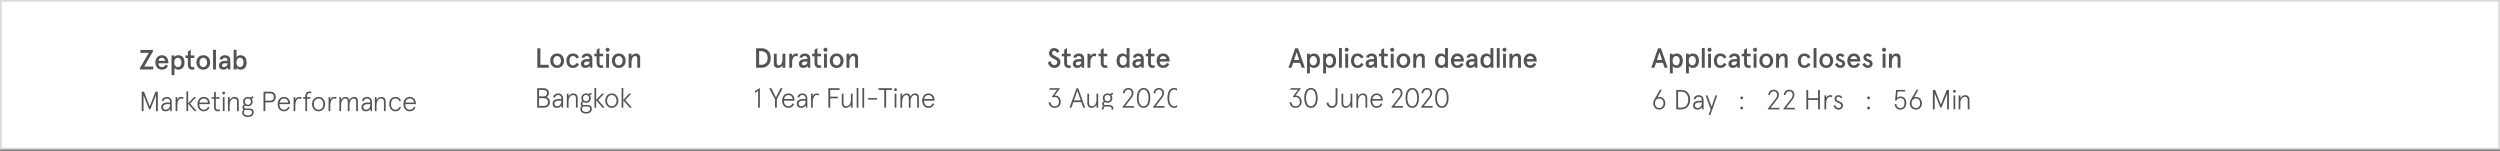 <svg width="1440" height="87" viewBox="0 0 1440 87" fill="none" xmlns="http://www.w3.org/2000/svg">
<rect x="0" y="0" width="1440" height="87" fill="#808080" stroke="none"/>
<rect x="0.5" y="0.5" width="1439" height="85.083" fill="white" stroke="#DADADA"/>
<g clip-path="url(#clip0)">
<path d="M309.44 50.8H313.04C314.021 50.8 314.784 51.056 315.328 51.568C315.883 52.069 316.16 52.768 316.16 53.664C316.16 54.24 316.027 54.709 315.76 55.072C315.504 55.424 315.168 55.691 314.752 55.872C315.36 56.085 315.84 56.432 316.192 56.912C316.555 57.392 316.736 58.011 316.736 58.768C316.736 59.749 316.427 60.533 315.808 61.12C315.189 61.707 314.352 62 313.296 62H309.44V50.8ZM313.04 55.536C313.701 55.536 314.203 55.381 314.544 55.072C314.896 54.752 315.072 54.283 315.072 53.664C315.072 53.045 314.896 52.581 314.544 52.272C314.203 51.952 313.701 51.792 313.04 51.792H310.496V55.536H313.04ZM313.088 61.008C313.931 61.008 314.565 60.837 314.992 60.496C315.419 60.144 315.632 59.568 315.632 58.768C315.632 57.968 315.419 57.397 314.992 57.056C314.565 56.704 313.931 56.528 313.088 56.528H310.496V61.008H313.088ZM320.808 62.128C320.072 62.128 319.47 61.931 319 61.536C318.531 61.131 318.296 60.512 318.296 59.68C318.296 58.805 318.616 58.149 319.256 57.712C319.907 57.264 320.808 57.04 321.96 57.04H323.352V56.688C323.352 56.016 323.187 55.525 322.856 55.216C322.526 54.896 322.072 54.736 321.496 54.736C320.974 54.736 320.552 54.875 320.232 55.152C319.923 55.429 319.704 55.792 319.576 56.24L318.616 56.016C318.723 55.344 319.043 54.811 319.576 54.416C320.12 54.011 320.76 53.808 321.496 53.808C322.318 53.808 322.995 54.064 323.528 54.576C324.072 55.077 324.344 55.771 324.344 56.656V62H323.592L323.352 60.752C323.107 61.168 322.771 61.504 322.344 61.76C321.928 62.005 321.416 62.128 320.808 62.128ZM320.904 61.2C321.288 61.2 321.667 61.104 322.04 60.912C322.414 60.709 322.723 60.389 322.968 59.952C323.224 59.515 323.352 58.955 323.352 58.272V57.968H321.992C321.096 57.968 320.43 58.117 319.992 58.416C319.555 58.715 319.336 59.136 319.336 59.68C319.336 60.171 319.475 60.549 319.752 60.816C320.03 61.072 320.414 61.2 320.904 61.2ZM326.491 53.936H327.483V55.616C327.76 55.072 328.144 54.635 328.635 54.304C329.136 53.973 329.675 53.808 330.251 53.808C331.019 53.808 331.621 54.043 332.059 54.512C332.507 54.971 332.731 55.621 332.731 56.464V62H331.739V56.592C331.739 55.995 331.6 55.536 331.323 55.216C331.056 54.896 330.645 54.736 330.091 54.736C329.6 54.736 329.157 54.891 328.763 55.2C328.368 55.499 328.053 55.931 327.819 56.496C327.595 57.061 327.483 57.717 327.483 58.464V62H326.491V53.936ZM337.582 65.392C336.558 65.392 335.747 65.157 335.15 64.688C334.552 64.219 334.254 63.568 334.254 62.736C334.254 62.363 334.328 62.032 334.478 61.744C334.638 61.456 334.84 61.221 335.086 61.04C334.659 60.784 334.446 60.347 334.446 59.728C334.446 59.408 334.536 59.125 334.718 58.88C334.899 58.624 335.139 58.427 335.438 58.288C335.246 58.053 335.096 57.787 334.99 57.488C334.883 57.179 334.83 56.853 334.83 56.512C334.83 55.979 334.947 55.509 335.182 55.104C335.427 54.688 335.758 54.368 336.174 54.144C336.59 53.92 337.054 53.808 337.566 53.808C338.056 53.808 338.52 53.931 338.958 54.176L340.398 53.36L340.862 54.208L339.742 54.832C340.115 55.312 340.302 55.872 340.302 56.512C340.302 57.045 340.179 57.52 339.934 57.936C339.699 58.341 339.374 58.656 338.958 58.88C338.542 59.104 338.078 59.216 337.566 59.216C336.99 59.216 336.488 59.088 336.062 58.832C335.624 59.024 335.406 59.323 335.406 59.728C335.406 59.995 335.496 60.192 335.678 60.32C335.87 60.437 336.11 60.496 336.398 60.496H338.478C339.214 60.496 339.8 60.672 340.238 61.024C340.675 61.365 340.894 61.893 340.894 62.608C340.894 63.557 340.59 64.256 339.982 64.704C339.384 65.163 338.584 65.392 337.582 65.392ZM337.566 58.352C338.056 58.352 338.467 58.187 338.798 57.856C339.139 57.525 339.31 57.077 339.31 56.512C339.31 55.947 339.139 55.499 338.798 55.168C338.467 54.837 338.056 54.672 337.566 54.672C337.075 54.672 336.659 54.837 336.318 55.168C335.987 55.499 335.822 55.947 335.822 56.512C335.822 57.077 335.987 57.525 336.318 57.856C336.659 58.187 337.075 58.352 337.566 58.352ZM337.582 64.496C338.339 64.496 338.92 64.331 339.326 64C339.731 63.68 339.934 63.259 339.934 62.736C339.934 61.819 339.411 61.36 338.366 61.36H336.718C336.43 61.36 336.168 61.344 335.934 61.312C335.454 61.621 335.214 62.107 335.214 62.768C335.214 63.301 335.411 63.723 335.806 64.032C336.211 64.341 336.803 64.496 337.582 64.496ZM342.405 50.672H343.397V57.504L346.773 53.936H348.021L344.533 57.632L348.309 62H347.045L343.397 57.76V62H342.405V50.672ZM352.4 62.128C351.643 62.128 350.976 61.936 350.4 61.552C349.835 61.157 349.398 60.64 349.088 60C348.779 59.36 348.624 58.683 348.624 57.968C348.624 57.253 348.779 56.576 349.088 55.936C349.398 55.296 349.835 54.784 350.4 54.4C350.976 54.005 351.643 53.808 352.4 53.808C353.158 53.808 353.819 54.005 354.384 54.4C354.96 54.784 355.403 55.296 355.712 55.936C356.022 56.576 356.176 57.253 356.176 57.968C356.176 58.683 356.022 59.36 355.712 60C355.403 60.64 354.96 61.157 354.384 61.552C353.819 61.936 353.158 62.128 352.4 62.128ZM352.4 61.2C352.976 61.2 353.467 61.051 353.872 60.752C354.288 60.443 354.603 60.043 354.816 59.552C355.03 59.051 355.136 58.523 355.136 57.968C355.136 57.413 355.03 56.891 354.816 56.4C354.603 55.899 354.288 55.499 353.872 55.2C353.467 54.891 352.976 54.736 352.4 54.736C351.824 54.736 351.328 54.891 350.912 55.2C350.507 55.499 350.198 55.899 349.984 56.4C349.771 56.891 349.664 57.413 349.664 57.968C349.664 58.523 349.771 59.051 349.984 59.552C350.198 60.043 350.507 60.443 350.912 60.752C351.328 61.051 351.824 61.2 352.4 61.2ZM358.038 50.672H359.03V57.504L362.406 53.936H363.654L360.166 57.632L363.942 62H362.678L359.03 57.76V62H358.038V50.672Z" fill="#535353"/>
<path d="M309.504 27.8H311.264V37.336H316.096V39H309.504V27.8ZM318.023 37.928C317.308 37.128 316.951 36.141 316.951 34.968C316.951 33.795 317.308 32.808 318.023 32.008C318.748 31.208 319.714 30.808 320.919 30.808C322.124 30.808 323.084 31.208 323.799 32.008C324.524 32.808 324.887 33.795 324.887 34.968C324.887 36.141 324.524 37.128 323.799 37.928C323.084 38.728 322.124 39.128 320.919 39.128C319.714 39.128 318.748 38.728 318.023 37.928ZM319.287 33.08C318.903 33.603 318.711 34.232 318.711 34.968C318.711 35.704 318.903 36.339 319.287 36.872C319.682 37.395 320.226 37.656 320.919 37.656C321.612 37.656 322.151 37.395 322.535 36.872C322.93 36.339 323.127 35.704 323.127 34.968C323.127 34.232 322.93 33.603 322.535 33.08C322.151 32.547 321.612 32.28 320.919 32.28C320.226 32.28 319.682 32.547 319.287 33.08ZM332.035 36.264L333.523 36.904C332.872 38.387 331.71 39.128 330.035 39.128C328.819 39.128 327.88 38.733 327.219 37.944C326.568 37.144 326.243 36.152 326.243 34.968C326.243 33.784 326.568 32.797 327.219 32.008C327.88 31.208 328.819 30.808 330.035 30.808C331.71 30.808 332.872 31.549 333.523 33.032L332.035 33.672C331.619 32.744 330.952 32.28 330.035 32.28C329.352 32.28 328.84 32.525 328.499 33.016C328.168 33.507 328.003 34.157 328.003 34.968C328.003 35.779 328.168 36.429 328.499 36.92C328.84 37.411 329.352 37.656 330.035 37.656C330.952 37.656 331.619 37.192 332.035 36.264ZM334.658 36.68C334.658 35.859 334.978 35.213 335.618 34.744C336.258 34.275 337.101 34.04 338.146 34.04H339.538V33.688C339.538 33.208 339.389 32.856 339.09 32.632C338.802 32.397 338.429 32.28 337.97 32.28C337.234 32.28 336.733 32.637 336.466 33.352L334.946 33.032C335.117 32.349 335.474 31.811 336.018 31.416C336.562 31.011 337.218 30.808 337.986 30.808C340.13 30.808 341.202 31.869 341.202 33.992V39H339.794L339.634 37.944C339.069 38.733 338.237 39.128 337.138 39.128C336.424 39.128 335.832 38.92 335.362 38.504C334.893 38.088 334.658 37.48 334.658 36.68ZM336.418 36.68C336.418 36.968 336.504 37.203 336.674 37.384C336.845 37.565 337.096 37.656 337.426 37.656C337.992 37.656 338.482 37.48 338.898 37.128C339.325 36.765 339.538 36.259 339.538 35.608V35.432H338.082C337.57 35.432 337.165 35.544 336.866 35.768C336.568 35.992 336.418 36.296 336.418 36.68ZM342.317 32.408V30.936H343.661V28.712L345.325 27.672V30.936H347.421V32.408H345.325V36.344C345.325 37.219 345.682 37.656 346.397 37.656C346.663 37.656 346.919 37.581 347.165 37.432L347.597 38.84C347.202 39.032 346.77 39.128 346.301 39.128C345.501 39.128 344.861 38.888 344.381 38.408C343.901 37.917 343.661 37.197 343.661 36.248V32.408H342.317ZM349.147 29.48C348.934 29.256 348.827 28.984 348.827 28.664C348.827 28.344 348.939 28.072 349.163 27.848C349.387 27.613 349.659 27.496 349.979 27.496C350.299 27.496 350.571 27.613 350.795 27.848C351.019 28.072 351.131 28.344 351.131 28.664C351.131 28.984 351.019 29.256 350.795 29.48C350.582 29.693 350.31 29.8 349.979 29.8C349.648 29.8 349.371 29.693 349.147 29.48ZM349.147 30.936H350.811V39H349.147V30.936ZM353.53 37.928C352.815 37.128 352.458 36.141 352.458 34.968C352.458 33.795 352.815 32.808 353.53 32.008C354.255 31.208 355.221 30.808 356.426 30.808C357.631 30.808 358.591 31.208 359.306 32.008C360.031 32.808 360.394 33.795 360.394 34.968C360.394 36.141 360.031 37.128 359.306 37.928C358.591 38.728 357.631 39.128 356.426 39.128C355.221 39.128 354.255 38.728 353.53 37.928ZM354.794 33.08C354.41 33.603 354.218 34.232 354.218 34.968C354.218 35.704 354.41 36.339 354.794 36.872C355.189 37.395 355.733 37.656 356.426 37.656C357.119 37.656 357.658 37.395 358.042 36.872C358.437 36.339 358.634 35.704 358.634 34.968C358.634 34.232 358.437 33.603 358.042 33.08C357.658 32.547 357.119 32.28 356.426 32.28C355.733 32.28 355.189 32.547 354.794 33.08ZM362.092 30.936H363.756V32.312C364.044 31.832 364.418 31.464 364.876 31.208C365.335 30.941 365.831 30.808 366.364 30.808C367.079 30.808 367.65 31.021 368.076 31.448C368.514 31.864 368.732 32.456 368.732 33.224V39H367.068V33.752C367.068 32.771 366.652 32.28 365.82 32.28C365.266 32.28 364.78 32.595 364.364 33.224C363.959 33.843 363.756 34.68 363.756 35.736V39H362.092V30.936Z" fill="#535353"/>
</g>
<g clip-path="url(#clip1)">
<path d="M436.688 52.384L434.832 53.552V52.448L437.424 50.8H437.68V62H436.688V52.384ZM446.404 57.136L443.028 50.8H444.26L446.932 56.096L449.604 50.8H450.836L447.46 57.136V62H446.404V57.136ZM454.091 62.128C453.387 62.128 452.763 61.952 452.219 61.6C451.675 61.237 451.253 60.741 450.955 60.112C450.656 59.483 450.507 58.768 450.507 57.968C450.507 57.168 450.656 56.453 450.955 55.824C451.253 55.195 451.675 54.704 452.219 54.352C452.763 53.989 453.387 53.808 454.091 53.808C454.773 53.808 455.381 53.963 455.915 54.272C456.459 54.581 456.88 55.019 457.179 55.584C457.477 56.139 457.627 56.784 457.627 57.52V57.968H451.547C451.547 58.928 451.771 59.707 452.219 60.304C452.677 60.901 453.301 61.2 454.091 61.2C454.699 61.2 455.189 61.067 455.563 60.8C455.936 60.533 456.272 60.091 456.571 59.472L457.451 59.904C457.045 60.704 456.576 61.275 456.043 61.616C455.509 61.957 454.859 62.128 454.091 62.128ZM456.603 57.04C456.507 56.325 456.24 55.765 455.803 55.36C455.376 54.944 454.805 54.736 454.091 54.736C453.44 54.736 452.896 54.949 452.459 55.376C452.032 55.803 451.749 56.357 451.611 57.04H456.603ZM461.485 62.128C460.749 62.128 460.146 61.931 459.677 61.536C459.207 61.131 458.973 60.512 458.973 59.68C458.973 58.805 459.293 58.149 459.933 57.712C460.583 57.264 461.485 57.04 462.637 57.04H464.029V56.688C464.029 56.016 463.863 55.525 463.533 55.216C463.202 54.896 462.749 54.736 462.173 54.736C461.65 54.736 461.229 54.875 460.909 55.152C460.599 55.429 460.381 55.792 460.253 56.24L459.293 56.016C459.399 55.344 459.719 54.811 460.253 54.416C460.797 54.011 461.437 53.808 462.173 53.808C462.994 53.808 463.671 54.064 464.205 54.576C464.749 55.077 465.021 55.771 465.021 56.656V62H464.269L464.029 60.752C463.783 61.168 463.447 61.504 463.021 61.76C462.605 62.005 462.093 62.128 461.485 62.128ZM461.581 61.2C461.965 61.2 462.343 61.104 462.717 60.912C463.09 60.709 463.399 60.389 463.645 59.952C463.901 59.515 464.029 58.955 464.029 58.272V57.968H462.669C461.773 57.968 461.106 58.117 460.669 58.416C460.231 58.715 460.013 59.136 460.013 59.68C460.013 60.171 460.151 60.549 460.429 60.816C460.706 61.072 461.09 61.2 461.581 61.2ZM467.167 53.936H468.159V55.376C468.404 54.875 468.724 54.491 469.119 54.224C469.524 53.947 469.993 53.808 470.527 53.808C470.74 53.808 470.937 53.829 471.119 53.872C471.311 53.915 471.519 53.984 471.743 54.08L471.519 55.024C471.167 54.832 470.788 54.736 470.383 54.736C469.967 54.736 469.588 54.896 469.247 55.216C468.916 55.525 468.649 55.995 468.447 56.624C468.255 57.243 468.159 57.995 468.159 58.88V62H467.167V53.936ZM477.148 50.8H483.58V51.792H478.204V55.664H482.62V56.656H478.204V62H477.148V50.8ZM487.339 62.128C486.571 62.128 485.963 61.899 485.515 61.44C485.077 60.971 484.859 60.315 484.859 59.472V53.936H485.851V59.344C485.851 59.941 485.984 60.4 486.251 60.72C486.528 61.04 486.944 61.2 487.499 61.2C487.989 61.2 488.432 61.051 488.827 60.752C489.221 60.443 489.531 60.005 489.755 59.44C489.989 58.875 490.107 58.219 490.107 57.472V53.936H491.099V62H490.107V60.32C489.829 60.864 489.44 61.301 488.939 61.632C488.448 61.963 487.915 62.128 487.339 62.128ZM493.433 50.672H494.425V62H493.433V50.672ZM496.757 50.672H497.749V62H496.757V50.672ZM499.954 56.48H505.218V57.376H499.954V56.48ZM509.357 51.792H506.013V50.8H513.757V51.792H510.413V62H509.357V51.792ZM515.82 52.432C515.586 52.432 515.388 52.357 515.228 52.208C515.079 52.048 515.004 51.851 515.004 51.616C515.004 51.381 515.079 51.189 515.228 51.04C515.388 50.88 515.586 50.8 515.82 50.8C516.055 50.8 516.247 50.88 516.396 51.04C516.556 51.189 516.636 51.381 516.636 51.616C516.636 51.851 516.556 52.048 516.396 52.208C516.247 52.357 516.055 52.432 515.82 52.432ZM515.324 53.936H516.316V62H515.324V53.936ZM518.649 53.936H519.641V55.616C519.897 55.061 520.243 54.624 520.681 54.304C521.129 53.973 521.635 53.808 522.201 53.808C523.417 53.808 524.147 54.405 524.393 55.6C524.67 55.077 525.043 54.651 525.513 54.32C525.993 53.979 526.499 53.808 527.033 53.808C527.811 53.808 528.382 54.027 528.745 54.464C529.118 54.901 529.305 55.568 529.305 56.464V62H528.313V56.592C528.313 55.963 528.206 55.499 527.993 55.2C527.779 54.891 527.406 54.736 526.873 54.736C526.435 54.736 526.03 54.891 525.657 55.2C525.294 55.499 525.006 55.931 524.793 56.496C524.579 57.061 524.473 57.717 524.473 58.464V62H523.481V56.592C523.481 55.963 523.374 55.499 523.161 55.2C522.947 54.891 522.574 54.736 522.041 54.736C521.603 54.736 521.198 54.891 520.825 55.2C520.462 55.499 520.174 55.931 519.961 56.496C519.747 57.061 519.641 57.717 519.641 58.464V62H518.649V53.936ZM534.749 62.128C534.045 62.128 533.421 61.952 532.877 61.6C532.333 61.237 531.912 60.741 531.613 60.112C531.314 59.483 531.165 58.768 531.165 57.968C531.165 57.168 531.314 56.453 531.613 55.824C531.912 55.195 532.333 54.704 532.877 54.352C533.421 53.989 534.045 53.808 534.749 53.808C535.432 53.808 536.04 53.963 536.573 54.272C537.117 54.581 537.538 55.019 537.837 55.584C538.136 56.139 538.285 56.784 538.285 57.52V57.968H532.205C532.205 58.928 532.429 59.707 532.877 60.304C533.336 60.901 533.96 61.2 534.749 61.2C535.357 61.2 535.848 61.067 536.221 60.8C536.594 60.533 536.93 60.091 537.229 59.472L538.109 59.904C537.704 60.704 537.234 61.275 536.701 61.616C536.168 61.957 535.517 62.128 534.749 62.128ZM537.261 57.04C537.165 56.325 536.898 55.765 536.461 55.36C536.034 54.944 535.464 54.736 534.749 54.736C534.098 54.736 533.554 54.949 533.117 55.376C532.69 55.803 532.408 56.357 532.269 57.04H537.261Z" fill="#535353"/>
<path d="M435.504 27.8H438.8C440.24 27.8 441.456 28.285 442.448 29.256C443.451 30.227 443.952 31.608 443.952 33.4C443.952 35.192 443.451 36.573 442.448 37.544C441.456 38.515 440.24 39 438.8 39H435.504V27.8ZM438.288 29.464H437.264V37.336H438.288C438.811 37.336 439.291 37.272 439.728 37.144C440.165 37.016 440.571 36.808 440.944 36.52C441.328 36.232 441.627 35.827 441.84 35.304C442.053 34.771 442.16 34.136 442.16 33.4C442.16 32.664 442.053 32.035 441.84 31.512C441.627 30.979 441.328 30.568 440.944 30.28C440.571 29.992 440.165 29.784 439.728 29.656C439.291 29.528 438.811 29.464 438.288 29.464ZM452.368 39H450.704V37.624C450.416 38.104 450.043 38.477 449.584 38.744C449.125 39 448.629 39.128 448.096 39.128C447.381 39.128 446.805 38.92 446.368 38.504C445.941 38.077 445.728 37.48 445.728 36.712V30.936H447.392V36.184C447.392 37.165 447.808 37.656 448.64 37.656C449.195 37.656 449.675 37.347 450.08 36.728C450.496 36.099 450.704 35.256 450.704 34.2V30.936H452.368V39ZM456.265 39H454.601V30.936H456.265V32.28C456.531 31.811 456.883 31.448 457.321 31.192C457.758 30.936 458.201 30.808 458.649 30.808C459.011 30.808 459.353 30.872 459.673 31L459.385 32.52C459.129 32.36 458.814 32.28 458.441 32.28C457.854 32.28 457.342 32.605 456.905 33.256C456.478 33.896 456.265 34.813 456.265 36.008V39ZM460.158 36.68C460.158 35.859 460.478 35.213 461.118 34.744C461.758 34.275 462.601 34.04 463.646 34.04H465.038V33.688C465.038 33.208 464.889 32.856 464.59 32.632C464.302 32.397 463.929 32.28 463.47 32.28C462.734 32.28 462.233 32.637 461.966 33.352L460.446 33.032C460.617 32.349 460.974 31.811 461.518 31.416C462.062 31.011 462.718 30.808 463.486 30.808C465.63 30.808 466.702 31.869 466.702 33.992V39H465.294L465.134 37.944C464.569 38.733 463.737 39.128 462.638 39.128C461.924 39.128 461.332 38.92 460.862 38.504C460.393 38.088 460.158 37.48 460.158 36.68ZM461.918 36.68C461.918 36.968 462.004 37.203 462.174 37.384C462.345 37.565 462.596 37.656 462.926 37.656C463.492 37.656 463.982 37.48 464.398 37.128C464.825 36.765 465.038 36.259 465.038 35.608V35.432H463.582C463.07 35.432 462.665 35.544 462.366 35.768C462.068 35.992 461.918 36.296 461.918 36.68ZM467.817 32.408V30.936H469.161V28.712L470.825 27.672V30.936H472.921V32.408H470.825V36.344C470.825 37.219 471.182 37.656 471.897 37.656C472.163 37.656 472.419 37.581 472.665 37.432L473.097 38.84C472.702 39.032 472.27 39.128 471.801 39.128C471.001 39.128 470.361 38.888 469.881 38.408C469.401 37.917 469.161 37.197 469.161 36.248V32.408H467.817ZM474.647 29.48C474.434 29.256 474.327 28.984 474.327 28.664C474.327 28.344 474.439 28.072 474.663 27.848C474.887 27.613 475.159 27.496 475.479 27.496C475.799 27.496 476.071 27.613 476.295 27.848C476.519 28.072 476.631 28.344 476.631 28.664C476.631 28.984 476.519 29.256 476.295 29.48C476.082 29.693 475.81 29.8 475.479 29.8C475.148 29.8 474.871 29.693 474.647 29.48ZM474.647 30.936H476.311V39H474.647V30.936ZM479.03 37.928C478.315 37.128 477.958 36.141 477.958 34.968C477.958 33.795 478.315 32.808 479.03 32.008C479.755 31.208 480.721 30.808 481.926 30.808C483.131 30.808 484.091 31.208 484.806 32.008C485.531 32.808 485.894 33.795 485.894 34.968C485.894 36.141 485.531 37.128 484.806 37.928C484.091 38.728 483.131 39.128 481.926 39.128C480.721 39.128 479.755 38.728 479.03 37.928ZM480.294 33.08C479.91 33.603 479.718 34.232 479.718 34.968C479.718 35.704 479.91 36.339 480.294 36.872C480.689 37.395 481.233 37.656 481.926 37.656C482.619 37.656 483.158 37.395 483.542 36.872C483.937 36.339 484.134 35.704 484.134 34.968C484.134 34.232 483.937 33.603 483.542 33.08C483.158 32.547 482.619 32.28 481.926 32.28C481.233 32.28 480.689 32.547 480.294 33.08ZM487.592 30.936H489.256V32.312C489.544 31.832 489.918 31.464 490.376 31.208C490.835 30.941 491.331 30.808 491.864 30.808C492.579 30.808 493.15 31.021 493.576 31.448C494.014 31.864 494.232 32.456 494.232 33.224V39H492.568V33.752C492.568 32.771 492.152 32.28 491.32 32.28C490.766 32.28 490.28 32.595 489.864 33.224C489.459 33.843 489.256 34.68 489.256 35.736V39H487.592V30.936Z" fill="#535353"/>
</g>
<g clip-path="url(#clip2)">
<path d="M604.008 58.928C604.216 60.992 605.64 62.128 607.448 62.128C609.656 62.128 610.984 60.672 610.984 58.576C610.984 56.304 609.448 55.04 607.816 55.04C607.72 55.04 607.496 55.056 607.4 55.088L610.424 51.072V50.8H604.568V51.696H608.872L605.976 55.568L606.456 56.192C606.76 56 607.112 55.904 607.448 55.904C609.032 55.904 609.96 56.848 609.96 58.576C609.96 60.192 609.096 61.232 607.448 61.232C605.976 61.232 605.16 60.208 605 58.784L604.008 58.928ZM620.091 50.8L616.043 62H617.131L618.251 58.816H622.859L623.979 62H625.067L621.019 50.8H620.091ZM620.555 52.24L622.523 57.824H618.587L620.555 52.24ZM626.319 59.472C626.319 61.168 627.279 62.128 628.799 62.128C629.967 62.128 631.023 61.376 631.567 60.32V62H632.559V53.936H631.567V57.472C631.567 59.76 630.431 61.2 628.959 61.2C627.839 61.2 627.311 60.512 627.311 59.344V53.936H626.319V59.472ZM635.222 56.512C635.222 57.216 635.462 57.84 635.83 58.288C635.27 58.544 634.838 59.056 634.838 59.728C634.838 60.384 635.078 60.8 635.478 61.04C635.03 61.376 634.646 61.952 634.646 62.736C634.646 64.4 635.926 65.392 637.974 65.392C639.846 65.392 641.286 64.592 641.286 62.608C641.286 61.12 640.262 60.496 638.87 60.496H636.79C636.278 60.496 635.798 60.304 635.798 59.728C635.798 59.344 635.974 59.04 636.454 58.832C636.886 59.088 637.398 59.216 637.958 59.216C639.494 59.216 640.694 58.16 640.694 56.512C640.694 55.84 640.486 55.28 640.134 54.832L641.254 54.208L640.79 53.36L639.35 54.176C638.95 53.952 638.47 53.808 637.958 53.808C636.422 53.808 635.222 54.88 635.222 56.512ZM638.758 61.36C639.702 61.36 640.326 61.728 640.326 62.736C640.326 63.728 639.558 64.496 637.974 64.496C636.374 64.496 635.606 63.808 635.606 62.768C635.606 62.224 635.782 61.664 636.326 61.312C636.566 61.344 636.822 61.36 637.11 61.36H638.758ZM636.214 56.512C636.214 55.344 637.03 54.672 637.958 54.672C638.886 54.672 639.702 55.344 639.702 56.512C639.702 57.68 638.886 58.352 637.958 58.352C637.03 58.352 636.214 57.68 636.214 56.512ZM646.537 62H653.161V61.104H648.105L651.529 56.672C652.313 55.664 652.889 54.736 652.889 53.648C652.889 51.712 651.577 50.672 649.881 50.672C648.169 50.672 646.937 51.904 646.777 53.648L647.705 53.824C647.897 52.528 648.713 51.568 649.881 51.568C651.113 51.568 651.865 52.352 651.865 53.616C651.865 54.56 651.625 55.056 650.617 56.352L646.537 61.632V62ZM658.699 50.672C656.123 50.672 654.843 52.976 654.843 56.4C654.843 59.824 656.123 62.128 658.699 62.128C661.275 62.128 662.555 59.824 662.555 56.4C662.555 52.976 661.275 50.672 658.699 50.672ZM658.699 51.568C660.507 51.568 661.531 53.568 661.531 56.4C661.531 59.232 660.507 61.232 658.699 61.232C656.891 61.232 655.867 59.232 655.867 56.4C655.867 53.568 656.891 51.568 658.699 51.568ZM664.154 62H670.778V61.104H665.722L669.146 56.672C669.93 55.664 670.506 54.736 670.506 53.648C670.506 51.712 669.194 50.672 667.498 50.672C665.786 50.672 664.554 51.904 664.394 53.648L665.322 53.824C665.514 52.528 666.33 51.568 667.498 51.568C668.73 51.568 669.482 52.352 669.482 53.616C669.482 54.56 669.242 55.056 668.234 56.352L664.154 61.632V62ZM676.316 50.672C673.74 50.672 672.46 52.976 672.46 56.4C672.46 59.824 673.74 62.128 676.316 62.128C678.892 62.128 680.172 59.824 680.172 56.4C680.172 52.976 678.892 50.672 676.316 50.672ZM676.316 51.568C678.124 51.568 679.148 53.568 679.148 56.4C679.148 59.232 678.124 61.232 676.316 61.232C674.508 61.232 673.484 59.232 673.484 56.4C673.484 53.568 674.508 51.568 676.316 51.568Z" fill="#535353"/>
<path d="M610.264 29.56C609.672 28.504 608.712 27.672 607.176 27.672C605.544 27.672 604.248 28.92 604.248 30.616C604.248 34.072 609.016 33.592 609.016 35.784C609.016 36.776 608.312 37.464 607.304 37.464C606.024 37.464 605.368 36.344 605.048 35.096L603.608 36.008C604.008 37.8 605.336 39.128 607.304 39.128C609.32 39.128 610.808 37.768 610.808 35.72C610.808 32.264 606.008 32.696 606.008 30.488C606.008 29.832 606.456 29.272 607.176 29.272C607.832 29.272 608.392 29.656 608.84 30.504L610.264 29.56ZM611.612 32.408H612.956V36.248C612.956 38.232 614.076 39.128 615.596 39.128C616.044 39.128 616.46 39.048 616.892 38.84L616.46 37.432C616.172 37.608 615.98 37.656 615.692 37.656C614.956 37.656 614.62 37.256 614.62 36.344V32.408H616.716V30.936H614.62V27.672L612.956 28.712V30.936H611.612V32.408ZM617.944 36.68C617.944 38.36 619.08 39.128 620.424 39.128C621.56 39.128 622.392 38.68 622.92 37.944L623.08 39H624.488V33.992C624.488 31.624 623.144 30.808 621.272 30.808C619.72 30.808 618.568 31.672 618.232 33.032L619.752 33.352C620.024 32.632 620.6 32.28 621.256 32.28C622.104 32.28 622.824 32.68 622.824 33.688V34.04H621.432C619.368 34.04 617.944 35.016 617.944 36.68ZM619.704 36.68C619.704 35.912 620.344 35.432 621.368 35.432H622.824V35.608C622.824 37 621.736 37.656 620.712 37.656C620.008 37.656 619.704 37.224 619.704 36.68ZM628.057 39V36.008C628.057 33.464 629.161 32.28 630.233 32.28C630.569 32.28 630.921 32.36 631.177 32.52L631.465 31C631.225 30.904 630.873 30.808 630.441 30.808C629.577 30.808 628.617 31.32 628.057 32.28V30.936H626.393V39H628.057ZM632.707 32.408H634.051V36.248C634.051 38.232 635.171 39.128 636.691 39.128C637.139 39.128 637.555 39.048 637.987 38.84L637.555 37.432C637.267 37.608 637.075 37.656 636.787 37.656C636.051 37.656 635.715 37.256 635.715 36.344V32.408H637.811V30.936H635.715V27.672L634.051 28.712V30.936H632.707V32.408ZM643.146 34.968C643.146 37.544 644.362 39.128 646.746 39.128C647.802 39.128 648.666 38.536 648.938 38.072V39H650.602V27.672H648.938V31.832C648.57 31.304 647.578 30.808 646.778 30.808C644.362 30.808 643.146 32.472 643.146 34.968ZM644.906 34.968C644.906 33.304 645.77 32.28 646.97 32.28C648.17 32.28 649.034 33.304 649.034 34.968C649.034 36.632 648.17 37.656 646.97 37.656C645.77 37.656 644.906 36.632 644.906 34.968ZM652.264 36.68C652.264 38.36 653.4 39.128 654.744 39.128C655.88 39.128 656.712 38.68 657.24 37.944L657.4 39H658.808V33.992C658.808 31.624 657.464 30.808 655.592 30.808C654.04 30.808 652.888 31.672 652.552 33.032L654.072 33.352C654.344 32.632 654.92 32.28 655.576 32.28C656.424 32.28 657.144 32.68 657.144 33.688V34.04H655.752C653.688 34.04 652.264 35.016 652.264 36.68ZM654.024 36.68C654.024 35.912 654.664 35.432 655.688 35.432H657.144V35.608C657.144 37 656.056 37.656 655.032 37.656C654.328 37.656 654.024 37.224 654.024 36.68ZM659.922 32.408H661.266V36.248C661.266 38.232 662.386 39.128 663.906 39.128C664.354 39.128 664.77 39.048 665.202 38.84L664.77 37.432C664.482 37.608 664.29 37.656 664.002 37.656C663.266 37.656 662.93 37.256 662.93 36.344V32.408H665.026V30.936H662.93V27.672L661.266 28.712V30.936H659.922V32.408ZM669.954 32.28C671.154 32.28 671.762 33.144 671.906 34.04H667.986C668.162 33.032 668.85 32.28 669.954 32.28ZM673.666 34.712C673.666 32.904 672.53 30.808 669.954 30.808C667.298 30.808 666.194 33.048 666.194 34.968C666.194 36.888 667.298 39.128 669.954 39.128C671.794 39.128 672.706 38.376 673.49 36.856L672.066 36.296C671.65 37.176 670.818 37.656 669.954 37.656C668.642 37.656 667.954 36.616 667.954 35.432H673.666V34.712Z" fill="#535353"/>
</g>
<g clip-path="url(#clip3)">
<path d="M746.208 62.128C745.28 62.128 744.501 61.845 743.872 61.28C743.243 60.715 742.875 59.931 742.768 58.928L743.76 58.784C743.845 59.531 744.096 60.128 744.512 60.576C744.928 61.013 745.493 61.232 746.208 61.232C747.019 61.232 747.637 60.997 748.064 60.528C748.501 60.048 748.72 59.397 748.72 58.576C748.72 57.712 748.501 57.051 748.064 56.592C747.627 56.133 747.008 55.904 746.208 55.904C745.856 55.904 745.525 56 745.216 56.192L744.736 55.568L747.632 51.696H743.328V50.8H749.184V51.072L746.16 55.088C746.256 55.056 746.395 55.04 746.576 55.04C747.131 55.04 747.648 55.179 748.128 55.456C748.619 55.733 749.008 56.144 749.296 56.688C749.595 57.221 749.744 57.851 749.744 58.576C749.744 59.269 749.6 59.888 749.312 60.432C749.035 60.965 748.629 61.381 748.096 61.68C747.563 61.979 746.933 62.128 746.208 62.128ZM755.108 62.128C753.849 62.128 752.889 61.616 752.228 60.592C751.577 59.557 751.252 58.16 751.252 56.4C751.252 54.64 751.577 53.248 752.228 52.224C752.889 51.189 753.849 50.672 755.108 50.672C756.366 50.672 757.321 51.189 757.972 52.224C758.633 53.248 758.964 54.64 758.964 56.4C758.964 58.16 758.633 59.557 757.972 60.592C757.321 61.616 756.366 62.128 755.108 62.128ZM755.108 61.232C755.694 61.232 756.201 61.029 756.628 60.624C757.054 60.219 757.38 59.653 757.604 58.928C757.828 58.192 757.94 57.349 757.94 56.4C757.94 55.451 757.828 54.613 757.604 53.888C757.38 53.152 757.054 52.581 756.628 52.176C756.201 51.771 755.694 51.568 755.108 51.568C754.521 51.568 754.014 51.771 753.588 52.176C753.161 52.581 752.836 53.152 752.612 53.888C752.388 54.613 752.276 55.451 752.276 56.4C752.276 57.349 752.388 58.192 752.612 58.928C752.836 59.653 753.161 60.219 753.588 60.624C754.014 61.029 754.521 61.232 755.108 61.232ZM767.215 62.128C766.276 62.128 765.54 61.856 765.007 61.312C764.484 60.757 764.164 60.075 764.047 59.264L765.135 59.024C765.231 59.685 765.45 60.203 765.791 60.576C766.132 60.949 766.607 61.136 767.215 61.136C767.834 61.136 768.335 60.944 768.719 60.56C769.114 60.176 769.311 59.6 769.311 58.832V50.8H770.367V58.72C770.367 59.435 770.223 60.053 769.935 60.576C769.647 61.088 769.263 61.477 768.783 61.744C768.303 62 767.78 62.128 767.215 62.128ZM775.182 62.128C774.414 62.128 773.806 61.899 773.358 61.44C772.92 60.971 772.702 60.315 772.702 59.472V53.936H773.694V59.344C773.694 59.941 773.827 60.4 774.094 60.72C774.371 61.04 774.787 61.2 775.342 61.2C775.832 61.2 776.275 61.051 776.67 60.752C777.064 60.443 777.374 60.005 777.598 59.44C777.832 58.875 777.95 58.219 777.95 57.472V53.936H778.942V62H777.95V60.32C777.672 60.864 777.283 61.301 776.782 61.632C776.291 61.963 775.758 62.128 775.182 62.128ZM781.276 53.936H782.268V55.616C782.545 55.072 782.929 54.635 783.42 54.304C783.921 53.973 784.46 53.808 785.036 53.808C785.804 53.808 786.407 54.043 786.844 54.512C787.292 54.971 787.516 55.621 787.516 56.464V62H786.524V56.592C786.524 55.995 786.385 55.536 786.108 55.216C785.841 54.896 785.431 54.736 784.876 54.736C784.385 54.736 783.943 54.891 783.548 55.2C783.153 55.499 782.839 55.931 782.604 56.496C782.38 57.061 782.268 57.717 782.268 58.464V62H781.276V53.936ZM792.955 62.128C792.251 62.128 791.627 61.952 791.083 61.6C790.539 61.237 790.117 60.741 789.819 60.112C789.52 59.483 789.371 58.768 789.371 57.968C789.371 57.168 789.52 56.453 789.819 55.824C790.117 55.195 790.539 54.704 791.083 54.352C791.627 53.989 792.251 53.808 792.955 53.808C793.637 53.808 794.245 53.963 794.779 54.272C795.323 54.581 795.744 55.019 796.043 55.584C796.341 56.139 796.491 56.784 796.491 57.52V57.968H790.411C790.411 58.928 790.635 59.707 791.083 60.304C791.541 60.901 792.165 61.2 792.955 61.2C793.563 61.2 794.053 61.067 794.427 60.8C794.8 60.533 795.136 60.091 795.435 59.472L796.315 59.904C795.909 60.704 795.44 61.275 794.907 61.616C794.373 61.957 793.723 62.128 792.955 62.128ZM795.467 57.04C795.371 56.325 795.104 55.765 794.667 55.36C794.24 54.944 793.669 54.736 792.955 54.736C792.304 54.736 791.76 54.949 791.323 55.376C790.896 55.803 790.613 56.357 790.475 57.04H795.467ZM801.482 61.632L805.562 56.352C806.074 55.701 806.41 55.2 806.57 54.848C806.73 54.496 806.81 54.085 806.81 53.616C806.81 52.987 806.634 52.491 806.282 52.128C805.93 51.755 805.445 51.568 804.826 51.568C804.25 51.568 803.765 51.781 803.37 52.208C802.986 52.624 802.746 53.163 802.65 53.824L801.722 53.648C801.807 52.773 802.133 52.059 802.698 51.504C803.263 50.949 803.973 50.672 804.826 50.672C805.711 50.672 806.431 50.933 806.986 51.456C807.551 51.979 807.834 52.709 807.834 53.648C807.834 54.149 807.717 54.635 807.482 55.104C807.258 55.573 806.922 56.096 806.474 56.672L803.05 61.104H808.106V62H801.482V61.632ZM813.453 62.128C812.194 62.128 811.234 61.616 810.573 60.592C809.922 59.557 809.597 58.16 809.597 56.4C809.597 54.64 809.922 53.248 810.573 52.224C811.234 51.189 812.194 50.672 813.453 50.672C814.711 50.672 815.666 51.189 816.317 52.224C816.978 53.248 817.309 54.64 817.309 56.4C817.309 58.16 816.978 59.557 816.317 60.592C815.666 61.616 814.711 62.128 813.453 62.128ZM813.453 61.232C814.039 61.232 814.546 61.029 814.973 60.624C815.399 60.219 815.725 59.653 815.949 58.928C816.173 58.192 816.285 57.349 816.285 56.4C816.285 55.451 816.173 54.613 815.949 53.888C815.725 53.152 815.399 52.581 814.973 52.176C814.546 51.771 814.039 51.568 813.453 51.568C812.866 51.568 812.359 51.771 811.933 52.176C811.506 52.581 811.181 53.152 810.957 53.888C810.733 54.613 810.621 55.451 810.621 56.4C810.621 57.349 810.733 58.192 810.957 58.928C811.181 59.653 811.506 60.219 811.933 60.624C812.359 61.029 812.866 61.232 813.453 61.232ZM818.553 61.632L822.633 56.352C823.145 55.701 823.481 55.2 823.641 54.848C823.801 54.496 823.881 54.085 823.881 53.616C823.881 52.987 823.705 52.491 823.353 52.128C823.001 51.755 822.515 51.568 821.897 51.568C821.321 51.568 820.835 51.781 820.441 52.208C820.057 52.624 819.817 53.163 819.721 53.824L818.793 53.648C818.878 52.773 819.203 52.059 819.769 51.504C820.334 50.949 821.043 50.672 821.897 50.672C822.782 50.672 823.502 50.933 824.057 51.456C824.622 51.979 824.905 52.709 824.905 53.648C824.905 54.149 824.787 54.635 824.553 55.104C824.329 55.573 823.993 56.096 823.545 56.672L820.121 61.104H825.177V62H818.553V61.632ZM830.523 62.128C829.265 62.128 828.305 61.616 827.643 60.592C826.993 59.557 826.667 58.16 826.667 56.4C826.667 54.64 826.993 53.248 827.643 52.224C828.305 51.189 829.265 50.672 830.523 50.672C831.782 50.672 832.737 51.189 833.387 52.224C834.049 53.248 834.379 54.64 834.379 56.4C834.379 58.16 834.049 59.557 833.387 60.592C832.737 61.616 831.782 62.128 830.523 62.128ZM830.523 61.232C831.11 61.232 831.617 61.029 832.043 60.624C832.47 60.219 832.795 59.653 833.019 58.928C833.243 58.192 833.355 57.349 833.355 56.4C833.355 55.451 833.243 54.613 833.019 53.888C832.795 53.152 832.47 52.581 832.043 52.176C831.617 51.771 831.11 51.568 830.523 51.568C829.937 51.568 829.43 51.771 829.003 52.176C828.577 52.581 828.251 53.152 828.027 53.888C827.803 54.613 827.691 55.451 827.691 56.4C827.691 57.349 827.803 58.192 828.027 58.928C828.251 59.653 828.577 60.219 829.003 60.624C829.43 61.029 829.937 61.232 830.523 61.232Z" fill="#535353"/>
<path d="M746.032 27.8H747.696L751.584 39H749.792L748.864 36.216H744.864L743.936 39H742.144L746.032 27.8ZM746.864 30.024L745.392 34.552H748.336L746.864 30.024ZM760.296 34.968C760.296 36.248 759.987 37.261 759.368 38.008C758.749 38.755 757.848 39.128 756.664 39.128C756.195 39.128 755.768 39.032 755.384 38.84C755 38.637 754.707 38.392 754.504 38.104V42.264H752.84V30.936H754.504V31.864C754.653 31.597 754.931 31.357 755.336 31.144C755.752 30.92 756.205 30.808 756.696 30.808C757.869 30.808 758.76 31.176 759.368 31.912C759.987 32.637 760.296 33.656 760.296 34.968ZM757.96 36.936C758.344 36.445 758.536 35.789 758.536 34.968C758.536 34.147 758.344 33.496 757.96 33.016C757.576 32.525 757.08 32.28 756.472 32.28C755.864 32.28 755.368 32.525 754.984 33.016C754.6 33.496 754.408 34.147 754.408 34.968C754.408 35.789 754.6 36.445 754.984 36.936C755.368 37.416 755.864 37.656 756.472 37.656C757.08 37.656 757.576 37.416 757.96 36.936ZM769.588 34.968C769.588 36.248 769.279 37.261 768.66 38.008C768.041 38.755 767.14 39.128 765.956 39.128C765.487 39.128 765.06 39.032 764.676 38.84C764.292 38.637 763.999 38.392 763.796 38.104V42.264H762.132V30.936H763.796V31.864C763.945 31.597 764.223 31.357 764.628 31.144C765.044 30.92 765.497 30.808 765.988 30.808C767.161 30.808 768.052 31.176 768.66 31.912C769.279 32.637 769.588 33.656 769.588 34.968ZM767.252 36.936C767.636 36.445 767.828 35.789 767.828 34.968C767.828 34.147 767.636 33.496 767.252 33.016C766.868 32.525 766.372 32.28 765.764 32.28C765.156 32.28 764.66 32.525 764.276 33.016C763.892 33.496 763.7 34.147 763.7 34.968C763.7 35.789 763.892 36.445 764.276 36.936C764.66 37.416 765.156 37.656 765.764 37.656C766.372 37.656 766.868 37.416 767.252 36.936ZM771.251 27.672H772.915V39H771.251V27.672ZM774.87 29.48C774.657 29.256 774.55 28.984 774.55 28.664C774.55 28.344 774.662 28.072 774.886 27.848C775.11 27.613 775.382 27.496 775.702 27.496C776.022 27.496 776.294 27.613 776.518 27.848C776.742 28.072 776.854 28.344 776.854 28.664C776.854 28.984 776.742 29.256 776.518 29.48C776.305 29.693 776.033 29.8 775.702 29.8C775.372 29.8 775.094 29.693 774.87 29.48ZM774.87 30.936H776.534V39H774.87V30.936ZM783.974 36.264L785.462 36.904C784.811 38.387 783.648 39.128 781.974 39.128C780.758 39.128 779.819 38.733 779.158 37.944C778.507 37.144 778.182 36.152 778.182 34.968C778.182 33.784 778.507 32.797 779.158 32.008C779.819 31.208 780.758 30.808 781.974 30.808C783.648 30.808 784.811 31.549 785.462 33.032L783.974 33.672C783.558 32.744 782.891 32.28 781.974 32.28C781.291 32.28 780.779 32.525 780.438 33.016C780.107 33.507 779.942 34.157 779.942 34.968C779.942 35.779 780.107 36.429 780.438 36.92C780.779 37.411 781.291 37.656 781.974 37.656C782.891 37.656 783.558 37.192 783.974 36.264ZM786.597 36.68C786.597 35.859 786.917 35.213 787.557 34.744C788.197 34.275 789.04 34.04 790.085 34.04H791.477V33.688C791.477 33.208 791.328 32.856 791.029 32.632C790.741 32.397 790.368 32.28 789.909 32.28C789.173 32.28 788.672 32.637 788.405 33.352L786.885 33.032C787.056 32.349 787.413 31.811 787.957 31.416C788.501 31.011 789.157 30.808 789.925 30.808C792.069 30.808 793.141 31.869 793.141 33.992V39H791.733L791.573 37.944C791.008 38.733 790.176 39.128 789.077 39.128C788.362 39.128 787.77 38.92 787.301 38.504C786.832 38.088 786.597 37.48 786.597 36.68ZM788.357 36.68C788.357 36.968 788.442 37.203 788.613 37.384C788.784 37.565 789.034 37.656 789.365 37.656C789.93 37.656 790.421 37.48 790.837 37.128C791.264 36.765 791.477 36.259 791.477 35.608V35.432H790.021C789.509 35.432 789.104 35.544 788.805 35.768C788.506 35.992 788.357 36.296 788.357 36.68ZM794.255 32.408V30.936H795.599V28.712L797.263 27.672V30.936H799.359V32.408H797.263V36.344C797.263 37.219 797.621 37.656 798.335 37.656C798.602 37.656 798.858 37.581 799.103 37.432L799.535 38.84C799.141 39.032 798.709 39.128 798.239 39.128C797.439 39.128 796.799 38.888 796.319 38.408C795.839 37.917 795.599 37.197 795.599 36.248V32.408H794.255ZM801.085 29.48C800.872 29.256 800.765 28.984 800.765 28.664C800.765 28.344 800.877 28.072 801.101 27.848C801.325 27.613 801.597 27.496 801.917 27.496C802.237 27.496 802.509 27.613 802.733 27.848C802.957 28.072 803.069 28.344 803.069 28.664C803.069 28.984 802.957 29.256 802.733 29.48C802.52 29.693 802.248 29.8 801.917 29.8C801.587 29.8 801.309 29.693 801.085 29.48ZM801.085 30.936H802.749V39H801.085V30.936ZM805.469 37.928C804.754 37.128 804.397 36.141 804.397 34.968C804.397 33.795 804.754 32.808 805.469 32.008C806.194 31.208 807.159 30.808 808.365 30.808C809.57 30.808 810.53 31.208 811.245 32.008C811.97 32.808 812.333 33.795 812.333 34.968C812.333 36.141 811.97 37.128 811.245 37.928C810.53 38.728 809.57 39.128 808.365 39.128C807.159 39.128 806.194 38.728 805.469 37.928ZM806.733 33.08C806.349 33.603 806.157 34.232 806.157 34.968C806.157 35.704 806.349 36.339 806.733 36.872C807.127 37.395 807.671 37.656 808.365 37.656C809.058 37.656 809.597 37.395 809.981 36.872C810.375 36.339 810.573 35.704 810.573 34.968C810.573 34.232 810.375 33.603 809.981 33.08C809.597 32.547 809.058 32.28 808.365 32.28C807.671 32.28 807.127 32.547 806.733 33.08ZM814.031 30.936H815.695V32.312C815.983 31.832 816.356 31.464 816.815 31.208C817.273 30.941 817.769 30.808 818.303 30.808C819.017 30.808 819.588 31.021 820.015 31.448C820.452 31.864 820.671 32.456 820.671 33.224V39H819.007V33.752C819.007 32.771 818.591 32.28 817.759 32.28C817.204 32.28 816.719 32.595 816.303 33.224C815.897 33.843 815.695 34.68 815.695 35.736V39H814.031V30.936ZM826.554 34.968C826.554 33.688 826.864 32.675 827.482 31.928C828.101 31.181 829.002 30.808 830.186 30.808C830.581 30.808 830.992 30.915 831.418 31.128C831.845 31.331 832.154 31.565 832.346 31.832V27.672H834.01V39H832.346V38.072C832.197 38.339 831.914 38.584 831.498 38.808C831.093 39.021 830.645 39.128 830.154 39.128C828.981 39.128 828.085 38.765 827.466 38.04C826.858 37.304 826.554 36.28 826.554 34.968ZM828.89 33.016C828.506 33.496 828.314 34.147 828.314 34.968C828.314 35.789 828.506 36.445 828.89 36.936C829.274 37.416 829.77 37.656 830.378 37.656C830.986 37.656 831.482 37.416 831.866 36.936C832.25 36.445 832.442 35.789 832.442 34.968C832.442 34.147 832.25 33.496 831.866 33.016C831.482 32.525 830.986 32.28 830.378 32.28C829.77 32.28 829.274 32.525 828.89 33.016ZM839.466 32.28C838.932 32.28 838.495 32.445 838.154 32.776C837.812 33.096 837.594 33.517 837.498 34.04H841.418C841.343 33.539 841.14 33.123 840.81 32.792C840.479 32.451 840.031 32.28 839.466 32.28ZM843.178 34.712V35.432H837.466C837.466 36.061 837.642 36.589 837.994 37.016C838.346 37.443 838.836 37.656 839.466 37.656C839.914 37.656 840.324 37.539 840.698 37.304C841.082 37.059 841.375 36.723 841.578 36.296L843.002 36.856C842.596 37.645 842.127 38.221 841.594 38.584C841.06 38.947 840.351 39.128 839.466 39.128C838.826 39.128 838.255 39.005 837.754 38.76C837.263 38.504 836.874 38.173 836.586 37.768C836.298 37.352 836.079 36.909 835.93 36.44C835.78 35.96 835.706 35.469 835.706 34.968C835.706 34.467 835.78 33.981 835.93 33.512C836.079 33.032 836.298 32.589 836.586 32.184C836.874 31.768 837.263 31.437 837.754 31.192C838.255 30.936 838.826 30.808 839.466 30.808C840.084 30.808 840.639 30.925 841.13 31.16C841.62 31.395 842.01 31.704 842.298 32.088C842.586 32.472 842.804 32.888 842.954 33.336C843.103 33.784 843.178 34.243 843.178 34.712ZM844.418 36.68C844.418 35.859 844.738 35.213 845.378 34.744C846.018 34.275 846.86 34.04 847.906 34.04H849.298V33.688C849.298 33.208 849.148 32.856 848.85 32.632C848.562 32.397 848.188 32.28 847.73 32.28C846.994 32.28 846.492 32.637 846.226 33.352L844.706 33.032C844.876 32.349 845.234 31.811 845.778 31.416C846.322 31.011 846.978 30.808 847.746 30.808C849.89 30.808 850.962 31.869 850.962 33.992V39H849.554L849.394 37.944C848.828 38.733 847.996 39.128 846.898 39.128C846.183 39.128 845.591 38.92 845.122 38.504C844.652 38.088 844.418 37.48 844.418 36.68ZM846.178 36.68C846.178 36.968 846.263 37.203 846.434 37.384C846.604 37.565 846.855 37.656 847.186 37.656C847.751 37.656 848.242 37.48 848.658 37.128C849.084 36.765 849.298 36.259 849.298 35.608V35.432H847.842C847.33 35.432 846.924 35.544 846.626 35.768C846.327 35.992 846.178 36.296 846.178 36.68ZM852.727 34.968C852.727 33.688 853.037 32.675 853.655 31.928C854.274 31.181 855.175 30.808 856.359 30.808C856.754 30.808 857.165 30.915 857.591 31.128C858.018 31.331 858.327 31.565 858.519 31.832V27.672H860.183V39H858.519V38.072C858.37 38.339 858.087 38.584 857.671 38.808C857.266 39.021 856.818 39.128 856.327 39.128C855.154 39.128 854.258 38.765 853.639 38.04C853.031 37.304 852.727 36.28 852.727 34.968ZM855.063 33.016C854.679 33.496 854.487 34.147 854.487 34.968C854.487 35.789 854.679 36.445 855.063 36.936C855.447 37.416 855.943 37.656 856.551 37.656C857.159 37.656 857.655 37.416 858.039 36.936C858.423 36.445 858.615 35.789 858.615 34.968C858.615 34.147 858.423 33.496 858.039 33.016C857.655 32.525 857.159 32.28 856.551 32.28C855.943 32.28 855.447 32.525 855.063 33.016ZM862.157 27.672H863.821V39H862.157V27.672ZM865.776 29.48C865.563 29.256 865.456 28.984 865.456 28.664C865.456 28.344 865.568 28.072 865.792 27.848C866.016 27.613 866.288 27.496 866.608 27.496C866.928 27.496 867.2 27.613 867.424 27.848C867.648 28.072 867.76 28.344 867.76 28.664C867.76 28.984 867.648 29.256 867.424 29.48C867.211 29.693 866.939 29.8 866.608 29.8C866.278 29.8 866 29.693 865.776 29.48ZM865.776 30.936H867.44V39H865.776V30.936ZM869.445 30.936H871.109V32.312C871.397 31.832 871.771 31.464 872.229 31.208C872.688 30.941 873.184 30.808 873.717 30.808C874.432 30.808 875.003 31.021 875.429 31.448C875.867 31.864 876.085 32.456 876.085 33.224V39H874.421V33.752C874.421 32.771 874.005 32.28 873.173 32.28C872.619 32.28 872.133 32.595 871.717 33.224C871.312 33.843 871.109 34.68 871.109 35.736V39H869.445V30.936ZM881.39 32.28C880.856 32.28 880.419 32.445 880.078 32.776C879.736 33.096 879.518 33.517 879.422 34.04H883.342C883.267 33.539 883.064 33.123 882.734 32.792C882.403 32.451 881.955 32.28 881.39 32.28ZM885.102 34.712V35.432H879.39C879.39 36.061 879.566 36.589 879.918 37.016C880.27 37.443 880.76 37.656 881.39 37.656C881.838 37.656 882.248 37.539 882.622 37.304C883.006 37.059 883.299 36.723 883.502 36.296L884.926 36.856C884.52 37.645 884.051 38.221 883.518 38.584C882.984 38.947 882.275 39.128 881.39 39.128C880.75 39.128 880.179 39.005 879.678 38.76C879.187 38.504 878.798 38.173 878.51 37.768C878.222 37.352 878.003 36.909 877.854 36.44C877.704 35.96 877.63 35.469 877.63 34.968C877.63 34.467 877.704 33.981 877.854 33.512C878.003 33.032 878.222 32.589 878.51 32.184C878.798 31.768 879.187 31.437 879.678 31.192C880.179 30.936 880.75 30.808 881.39 30.808C882.008 30.808 882.563 30.925 883.054 31.16C883.544 31.395 883.934 31.704 884.222 32.088C884.51 32.472 884.728 32.888 884.878 33.336C885.027 33.784 885.102 34.243 885.102 34.712Z" fill="#535353"/>
</g>
<g clip-path="url(#clip4)">
<path d="M955.736 55.832C955.432 55.832 954.92 55.928 954.696 56.104L957.192 51.672H956.152L952.84 57.416C952.456 58.104 952.248 58.84 952.248 59.48C952.248 61.528 953.656 63.128 955.736 63.128C957.816 63.128 959.224 61.528 959.224 59.48C959.224 57.432 957.816 55.832 955.736 55.832ZM955.736 56.728C957.176 56.728 958.2 57.784 958.2 59.48C958.2 61.08 957.176 62.232 955.736 62.232C954.296 62.232 953.272 61.08 953.272 59.48C953.272 57.784 954.296 56.728 955.736 56.728ZM965.515 51.8V63H968.459C971.339 63 973.547 60.904 973.547 57.4C973.547 53.896 971.339 51.8 968.459 51.8H965.515ZM968.475 52.792C970.539 52.792 972.443 54.184 972.443 57.4C972.443 60.616 970.539 62.008 968.475 62.008H966.571V52.792H968.475ZM976.269 60.68C976.269 59.624 977.133 58.968 978.973 58.968H980.285V59.272C980.285 61.448 978.877 62.2 977.837 62.2C976.877 62.2 976.269 61.672 976.269 60.68ZM981.277 57.656C981.277 55.832 980.013 54.808 978.429 54.808C976.989 54.808 975.773 55.656 975.549 57.016L976.509 57.24C976.749 56.424 977.325 55.736 978.429 55.736C979.501 55.736 980.285 56.28 980.285 57.688V58.04H978.941C976.685 58.04 975.229 58.888 975.229 60.68C975.229 62.456 976.397 63.128 977.741 63.128C979.021 63.128 979.837 62.536 980.285 61.752L980.525 63H981.277V57.656ZM988.125 54.936L985.885 61.464L983.485 54.936H982.445L985.341 62.952L984.173 66.264H985.165L989.165 54.936H988.125ZM1002.43 62.216C1002.43 62.696 1002.76 63.032 1003.24 63.032C1003.71 63.032 1004.06 62.696 1004.06 62.216C1004.06 61.752 1003.71 61.4 1003.24 61.4C1002.76 61.4 1002.43 61.752 1002.43 62.216ZM1002.43 56.36C1002.43 56.84 1002.76 57.176 1003.24 57.176C1003.71 57.176 1004.06 56.84 1004.06 56.36C1004.06 55.896 1003.71 55.544 1003.24 55.544C1002.76 55.544 1002.43 55.896 1002.43 56.36ZM1018.28 63H1024.9V62.104H1019.85L1023.27 57.672C1024.06 56.664 1024.63 55.736 1024.63 54.648C1024.63 52.712 1023.32 51.672 1021.62 51.672C1019.91 51.672 1018.68 52.904 1018.52 54.648L1019.45 54.824C1019.64 53.528 1020.46 52.568 1021.62 52.568C1022.86 52.568 1023.61 53.352 1023.61 54.616C1023.61 55.56 1023.37 56.056 1022.36 57.352L1018.28 62.632V63ZM1027.23 63H1033.85V62.104H1028.8L1032.22 57.672C1033.01 56.664 1033.58 55.736 1033.58 54.648C1033.58 52.712 1032.27 51.672 1030.57 51.672C1028.86 51.672 1027.63 52.904 1027.47 54.648L1028.4 54.824C1028.59 53.528 1029.41 52.568 1030.57 52.568C1031.81 52.568 1032.56 53.352 1032.56 54.616C1032.56 55.56 1032.32 56.056 1031.31 57.352L1027.23 62.632V63ZM1047.22 51.8V56.552H1041.52V51.8H1040.47V63H1041.52V57.544H1047.22V63H1048.27V51.8H1047.22ZM1055.46 55.08C1055.06 54.92 1054.71 54.808 1054.24 54.808C1053.15 54.808 1052.35 55.384 1051.87 56.376V54.936H1050.88V63H1051.87V59.88C1051.87 57.128 1052.87 55.736 1054.1 55.736C1054.51 55.736 1054.88 55.832 1055.23 56.024L1055.46 55.08ZM1058.94 54.808C1057.66 54.808 1056.69 55.672 1056.69 56.968C1056.69 59.496 1060.5 58.92 1060.5 60.76C1060.5 61.64 1059.98 62.2 1059.04 62.2C1057.86 62.2 1057.36 61.432 1057.01 60.456L1056.13 60.92C1056.45 61.976 1057.33 63.128 1059.04 63.128C1060.58 63.128 1061.54 62.152 1061.54 60.6C1061.54 58.264 1057.71 58.584 1057.71 56.952C1057.71 56.216 1058.21 55.736 1058.9 55.736C1059.54 55.736 1059.98 56.008 1060.48 56.664L1061.18 56.056C1060.64 55.288 1059.97 54.808 1058.94 54.808ZM1075.49 62.216C1075.49 62.696 1075.83 63.032 1076.31 63.032C1076.77 63.032 1077.12 62.696 1077.12 62.216C1077.12 61.752 1076.77 61.4 1076.31 61.4C1075.83 61.4 1075.49 61.752 1075.49 62.216ZM1075.49 56.36C1075.49 56.84 1075.83 57.176 1076.31 57.176C1076.77 57.176 1077.12 56.84 1077.12 56.36C1077.12 55.896 1076.77 55.544 1076.31 55.544C1075.83 55.544 1075.49 55.896 1075.49 56.36ZM1091.29 60.056C1091.55 62.136 1092.86 63.128 1094.57 63.128C1096.73 63.128 1098.03 61.56 1098.03 59.352C1098.03 57.016 1096.73 55.576 1094.67 55.576C1093.82 55.576 1093.1 56.008 1092.64 56.504L1093.04 52.696H1097.37V51.8H1092.14L1091.56 57.816L1092.27 57.976C1092.73 57.176 1093.53 56.472 1094.57 56.472C1096.09 56.472 1097 57.432 1097 59.352C1097 61.096 1096.2 62.232 1094.57 62.232C1093.05 62.232 1092.44 61.192 1092.27 59.88L1091.29 60.056ZM1103.54 55.832C1103.24 55.832 1102.73 55.928 1102.5 56.104L1105 51.672H1103.96L1100.65 57.416C1100.26 58.104 1100.06 58.84 1100.06 59.48C1100.06 61.528 1101.46 63.128 1103.54 63.128C1105.62 63.128 1107.03 61.528 1107.03 59.48C1107.03 57.432 1105.62 55.832 1103.54 55.832ZM1103.54 56.728C1104.98 56.728 1106.01 57.784 1106.01 59.48C1106.01 61.08 1104.98 62.232 1103.54 62.232C1102.1 62.232 1101.08 61.08 1101.08 59.48C1101.08 57.784 1102.1 56.728 1103.54 56.728ZM1113.32 51.8V63H1114.38V53.848L1117.63 61.976H1118.3L1121.55 53.848V63H1122.6V51.8H1121.29L1117.96 60.232L1114.64 51.8H1113.32ZM1124.91 52.616C1124.91 53.08 1125.26 53.432 1125.73 53.432C1126.19 53.432 1126.54 53.08 1126.54 52.616C1126.54 52.152 1126.19 51.8 1125.73 51.8C1125.26 51.8 1124.91 52.152 1124.91 52.616ZM1125.23 54.936V63H1126.22V54.936H1125.23ZM1134.42 57.464C1134.42 55.768 1133.46 54.808 1131.94 54.808C1130.77 54.808 1129.71 55.56 1129.17 56.616V54.936H1128.18V63H1129.17V59.464C1129.17 57.176 1130.3 55.736 1131.78 55.736C1132.9 55.736 1133.42 56.424 1133.42 57.592V63H1134.42V57.464Z" fill="#535353"/>
<path d="M955.032 27.8H956.696L960.584 39H958.792L957.864 36.216H953.864L952.936 39H951.144L955.032 27.8ZM955.864 30.024L954.392 34.552H957.336L955.864 30.024ZM969.296 34.968C969.296 36.248 968.987 37.261 968.368 38.008C967.749 38.755 966.848 39.128 965.664 39.128C965.195 39.128 964.768 39.032 964.384 38.84C964 38.637 963.707 38.392 963.504 38.104V42.264H961.84V30.936H963.504V31.864C963.653 31.597 963.931 31.357 964.336 31.144C964.752 30.92 965.205 30.808 965.696 30.808C966.869 30.808 967.76 31.176 968.368 31.912C968.987 32.637 969.296 33.656 969.296 34.968ZM966.96 36.936C967.344 36.445 967.536 35.789 967.536 34.968C967.536 34.147 967.344 33.496 966.96 33.016C966.576 32.525 966.08 32.28 965.472 32.28C964.864 32.28 964.368 32.525 963.984 33.016C963.6 33.496 963.408 34.147 963.408 34.968C963.408 35.789 963.6 36.445 963.984 36.936C964.368 37.416 964.864 37.656 965.472 37.656C966.08 37.656 966.576 37.416 966.96 36.936ZM978.588 34.968C978.588 36.248 978.279 37.261 977.66 38.008C977.041 38.755 976.14 39.128 974.956 39.128C974.487 39.128 974.06 39.032 973.676 38.84C973.292 38.637 972.999 38.392 972.796 38.104V42.264H971.132V30.936H972.796V31.864C972.945 31.597 973.223 31.357 973.628 31.144C974.044 30.92 974.497 30.808 974.988 30.808C976.161 30.808 977.052 31.176 977.66 31.912C978.279 32.637 978.588 33.656 978.588 34.968ZM976.252 36.936C976.636 36.445 976.828 35.789 976.828 34.968C976.828 34.147 976.636 33.496 976.252 33.016C975.868 32.525 975.372 32.28 974.764 32.28C974.156 32.28 973.66 32.525 973.276 33.016C972.892 33.496 972.7 34.147 972.7 34.968C972.7 35.789 972.892 36.445 973.276 36.936C973.66 37.416 974.156 37.656 974.764 37.656C975.372 37.656 975.868 37.416 976.252 36.936ZM980.251 27.672H981.915V39H980.251V27.672ZM983.87 29.48C983.657 29.256 983.55 28.984 983.55 28.664C983.55 28.344 983.662 28.072 983.886 27.848C984.11 27.613 984.382 27.496 984.702 27.496C985.022 27.496 985.294 27.613 985.518 27.848C985.742 28.072 985.854 28.344 985.854 28.664C985.854 28.984 985.742 29.256 985.518 29.48C985.305 29.693 985.033 29.8 984.702 29.8C984.372 29.8 984.094 29.693 983.87 29.48ZM983.87 30.936H985.534V39H983.87V30.936ZM992.974 36.264L994.462 36.904C993.811 38.387 992.648 39.128 990.974 39.128C989.758 39.128 988.819 38.733 988.158 37.944C987.507 37.144 987.182 36.152 987.182 34.968C987.182 33.784 987.507 32.797 988.158 32.008C988.819 31.208 989.758 30.808 990.974 30.808C992.648 30.808 993.811 31.549 994.462 33.032L992.974 33.672C992.558 32.744 991.891 32.28 990.974 32.28C990.291 32.28 989.779 32.525 989.438 33.016C989.107 33.507 988.942 34.157 988.942 34.968C988.942 35.779 989.107 36.429 989.438 36.92C989.779 37.411 990.291 37.656 990.974 37.656C991.891 37.656 992.558 37.192 992.974 36.264ZM995.597 36.68C995.597 35.859 995.917 35.213 996.557 34.744C997.197 34.275 998.04 34.04 999.085 34.04H1000.48V33.688C1000.48 33.208 1000.33 32.856 1000.03 32.632C999.741 32.397 999.368 32.28 998.909 32.28C998.173 32.28 997.672 32.637 997.405 33.352L995.885 33.032C996.056 32.349 996.413 31.811 996.957 31.416C997.501 31.011 998.157 30.808 998.925 30.808C1001.07 30.808 1002.14 31.869 1002.14 33.992V39H1000.73L1000.57 37.944C1000.01 38.733 999.176 39.128 998.077 39.128C997.362 39.128 996.77 38.92 996.301 38.504C995.832 38.088 995.597 37.48 995.597 36.68ZM997.357 36.68C997.357 36.968 997.442 37.203 997.613 37.384C997.784 37.565 998.034 37.656 998.365 37.656C998.93 37.656 999.421 37.48 999.837 37.128C1000.26 36.765 1000.48 36.259 1000.48 35.608V35.432H999.021C998.509 35.432 998.104 35.544 997.805 35.768C997.506 35.992 997.357 36.296 997.357 36.68ZM1003.26 32.408V30.936H1004.6V28.712L1006.26 27.672V30.936H1008.36V32.408H1006.26V36.344C1006.26 37.219 1006.62 37.656 1007.34 37.656C1007.6 37.656 1007.86 37.581 1008.1 37.432L1008.54 38.84C1008.14 39.032 1007.71 39.128 1007.24 39.128C1006.44 39.128 1005.8 38.888 1005.32 38.408C1004.84 37.917 1004.6 37.197 1004.6 36.248V32.408H1003.26ZM1010.09 29.48C1009.87 29.256 1009.77 28.984 1009.77 28.664C1009.77 28.344 1009.88 28.072 1010.1 27.848C1010.33 27.613 1010.6 27.496 1010.92 27.496C1011.24 27.496 1011.51 27.613 1011.73 27.848C1011.96 28.072 1012.07 28.344 1012.07 28.664C1012.07 28.984 1011.96 29.256 1011.73 29.48C1011.52 29.693 1011.25 29.8 1010.92 29.8C1010.59 29.8 1010.31 29.693 1010.09 29.48ZM1010.09 30.936H1011.75V39H1010.09V30.936ZM1014.47 37.928C1013.75 37.128 1013.4 36.141 1013.4 34.968C1013.4 33.795 1013.75 32.808 1014.47 32.008C1015.19 31.208 1016.16 30.808 1017.36 30.808C1018.57 30.808 1019.53 31.208 1020.24 32.008C1020.97 32.808 1021.33 33.795 1021.33 34.968C1021.33 36.141 1020.97 37.128 1020.24 37.928C1019.53 38.728 1018.57 39.128 1017.36 39.128C1016.16 39.128 1015.19 38.728 1014.47 37.928ZM1015.73 33.08C1015.35 33.603 1015.16 34.232 1015.16 34.968C1015.16 35.704 1015.35 36.339 1015.73 36.872C1016.13 37.395 1016.67 37.656 1017.36 37.656C1018.06 37.656 1018.6 37.395 1018.98 36.872C1019.38 36.339 1019.57 35.704 1019.57 34.968C1019.57 34.232 1019.38 33.603 1018.98 33.08C1018.6 32.547 1018.06 32.28 1017.36 32.28C1016.67 32.28 1016.13 32.547 1015.73 33.08ZM1023.03 30.936H1024.69V32.312C1024.98 31.832 1025.36 31.464 1025.81 31.208C1026.27 30.941 1026.77 30.808 1027.3 30.808C1028.02 30.808 1028.59 31.021 1029.01 31.448C1029.45 31.864 1029.67 32.456 1029.67 33.224V39H1028.01V33.752C1028.01 32.771 1027.59 32.28 1026.76 32.28C1026.2 32.28 1025.72 32.595 1025.3 33.224C1024.9 33.843 1024.69 34.68 1024.69 35.736V39H1023.03V30.936ZM1041.35 36.264L1042.83 36.904C1042.18 38.387 1041.02 39.128 1039.35 39.128C1038.13 39.128 1037.19 38.733 1036.53 37.944C1035.88 37.144 1035.55 36.152 1035.55 34.968C1035.55 33.784 1035.88 32.797 1036.53 32.008C1037.19 31.208 1038.13 30.808 1039.35 30.808C1041.02 30.808 1042.18 31.549 1042.83 33.032L1041.35 33.672C1040.93 32.744 1040.26 32.28 1039.35 32.28C1038.66 32.28 1038.15 32.525 1037.81 33.016C1037.48 33.507 1037.31 34.157 1037.31 34.968C1037.31 35.779 1037.48 36.429 1037.81 36.92C1038.15 37.411 1038.66 37.656 1039.35 37.656C1040.26 37.656 1040.93 37.192 1041.35 36.264ZM1044.64 27.672H1046.3V39H1044.64V27.672ZM1049.04 37.928C1048.32 37.128 1047.97 36.141 1047.97 34.968C1047.97 33.795 1048.32 32.808 1049.04 32.008C1049.76 31.208 1050.73 30.808 1051.93 30.808C1053.14 30.808 1054.1 31.208 1054.81 32.008C1055.54 32.808 1055.9 33.795 1055.9 34.968C1055.9 36.141 1055.54 37.128 1054.81 37.928C1054.1 38.728 1053.14 39.128 1051.93 39.128C1050.73 39.128 1049.76 38.728 1049.04 37.928ZM1050.3 33.08C1049.92 33.603 1049.73 34.232 1049.73 34.968C1049.73 35.704 1049.92 36.339 1050.3 36.872C1050.7 37.395 1051.24 37.656 1051.93 37.656C1052.63 37.656 1053.17 37.395 1053.55 36.872C1053.95 36.339 1054.14 35.704 1054.14 34.968C1054.14 34.232 1053.95 33.603 1053.55 33.08C1053.17 32.547 1052.63 32.28 1051.93 32.28C1051.24 32.28 1050.7 32.547 1050.3 33.08ZM1060 30.808C1060.49 30.808 1060.94 30.925 1061.36 31.16C1061.79 31.384 1062.13 31.693 1062.38 32.088L1061.33 33.016C1060.94 32.525 1060.47 32.28 1059.92 32.28C1059.7 32.28 1059.5 32.349 1059.34 32.488C1059.19 32.627 1059.12 32.824 1059.12 33.08C1059.12 33.336 1059.23 33.544 1059.46 33.704C1059.69 33.864 1060.06 34.04 1060.56 34.232C1060.84 34.339 1061.06 34.429 1061.22 34.504C1061.39 34.568 1061.58 34.675 1061.81 34.824C1062.04 34.963 1062.22 35.107 1062.34 35.256C1062.46 35.395 1062.58 35.581 1062.67 35.816C1062.77 36.04 1062.82 36.291 1062.82 36.568C1062.82 37.283 1062.56 37.891 1062.05 38.392C1061.54 38.883 1060.86 39.128 1060.02 39.128C1059.25 39.128 1058.6 38.915 1058.06 38.488C1057.53 38.061 1057.14 37.555 1056.9 36.968L1058.3 36.2C1058.73 37.171 1059.32 37.656 1060.08 37.656C1060.81 37.656 1061.17 37.304 1061.17 36.6C1061.17 36.461 1061.14 36.344 1061.07 36.248C1061.01 36.141 1060.9 36.045 1060.75 35.96C1060.6 35.864 1060.46 35.789 1060.34 35.736C1060.22 35.683 1060.04 35.613 1059.79 35.528C1059.56 35.432 1059.38 35.357 1059.25 35.304C1058.1 34.824 1057.52 34.088 1057.52 33.096C1057.52 32.456 1057.75 31.917 1058.22 31.48C1058.69 31.032 1059.29 30.808 1060 30.808ZM1067.81 32.28C1067.28 32.28 1066.84 32.445 1066.5 32.776C1066.16 33.096 1065.94 33.517 1065.84 34.04H1069.76C1069.69 33.539 1069.49 33.123 1069.15 32.792C1068.82 32.451 1068.38 32.28 1067.81 32.28ZM1071.52 34.712V35.432H1065.81C1065.81 36.061 1065.99 36.589 1066.34 37.016C1066.69 37.443 1067.18 37.656 1067.81 37.656C1068.26 37.656 1068.67 37.539 1069.04 37.304C1069.43 37.059 1069.72 36.723 1069.92 36.296L1071.35 36.856C1070.94 37.645 1070.47 38.221 1069.94 38.584C1069.41 38.947 1068.7 39.128 1067.81 39.128C1067.17 39.128 1066.6 39.005 1066.1 38.76C1065.61 38.504 1065.22 38.173 1064.93 37.768C1064.64 37.352 1064.42 36.909 1064.27 36.44C1064.13 35.96 1064.05 35.469 1064.05 34.968C1064.05 34.467 1064.13 33.981 1064.27 33.512C1064.42 33.032 1064.64 32.589 1064.93 32.184C1065.22 31.768 1065.61 31.437 1066.1 31.192C1066.6 30.936 1067.17 30.808 1067.81 30.808C1068.43 30.808 1068.98 30.925 1069.47 31.16C1069.97 31.395 1070.35 31.704 1070.64 32.088C1070.93 32.472 1071.15 32.888 1071.3 33.336C1071.45 33.784 1071.52 34.243 1071.52 34.712ZM1075.8 30.808C1076.29 30.808 1076.75 30.925 1077.16 31.16C1077.59 31.384 1077.93 31.693 1078.19 32.088L1077.13 33.016C1076.75 32.525 1076.28 32.28 1075.72 32.28C1075.5 32.28 1075.31 32.349 1075.15 32.488C1075 32.627 1074.92 32.824 1074.92 33.08C1074.92 33.336 1075.03 33.544 1075.26 33.704C1075.49 33.864 1075.86 34.04 1076.36 34.232C1076.64 34.339 1076.86 34.429 1077.02 34.504C1077.19 34.568 1077.39 34.675 1077.61 34.824C1077.85 34.963 1078.02 35.107 1078.14 35.256C1078.27 35.395 1078.38 35.581 1078.47 35.816C1078.57 36.04 1078.62 36.291 1078.62 36.568C1078.62 37.283 1078.36 37.891 1077.85 38.392C1077.34 38.883 1076.66 39.128 1075.82 39.128C1075.05 39.128 1074.4 38.915 1073.87 38.488C1073.33 38.061 1072.94 37.555 1072.7 36.968L1074.11 36.2C1074.53 37.171 1075.13 37.656 1075.88 37.656C1076.61 37.656 1076.97 37.304 1076.97 36.6C1076.97 36.461 1076.94 36.344 1076.87 36.248C1076.81 36.141 1076.7 36.045 1076.55 35.96C1076.41 35.864 1076.27 35.789 1076.14 35.736C1076.02 35.683 1075.84 35.613 1075.59 35.528C1075.36 35.432 1075.18 35.357 1075.05 35.304C1073.9 34.824 1073.32 34.088 1073.32 33.096C1073.32 32.456 1073.56 31.917 1074.03 31.48C1074.5 31.032 1075.09 30.808 1075.8 30.808ZM1084.39 29.48C1084.18 29.256 1084.07 28.984 1084.07 28.664C1084.07 28.344 1084.18 28.072 1084.41 27.848C1084.63 27.613 1084.9 27.496 1085.22 27.496C1085.54 27.496 1085.82 27.613 1086.04 27.848C1086.26 28.072 1086.38 28.344 1086.38 28.664C1086.38 28.984 1086.26 29.256 1086.04 29.48C1085.83 29.693 1085.55 29.8 1085.22 29.8C1084.89 29.8 1084.62 29.693 1084.39 29.48ZM1084.39 30.936H1086.06V39H1084.39V30.936ZM1088.06 30.936H1089.72V32.312C1090.01 31.832 1090.39 31.464 1090.84 31.208C1091.3 30.941 1091.8 30.808 1092.33 30.808C1093.05 30.808 1093.62 31.021 1094.04 31.448C1094.48 31.864 1094.7 32.456 1094.7 33.224V39H1093.04V33.752C1093.04 32.771 1092.62 32.28 1091.79 32.28C1091.23 32.28 1090.75 32.595 1090.33 33.224C1089.93 33.843 1089.72 34.68 1089.72 35.736V39H1088.06V30.936Z" fill="#535353"/>
</g>
<path d="M81.616 52.8V64H82.672V54.848L85.92 62.976H86.592L89.84 54.848V64H90.896V52.8H89.584L86.256 61.232L82.928 52.8H81.616ZM93.917 61.68C93.917 60.624 94.781 59.968 96.621 59.968H97.933V60.272C97.933 62.448 96.525 63.2 95.485 63.2C94.525 63.2 93.917 62.672 93.917 61.68ZM98.925 58.656C98.925 56.832 97.661 55.808 96.077 55.808C94.637 55.808 93.421 56.656 93.197 58.016L94.157 58.24C94.397 57.424 94.973 56.736 96.077 56.736C97.149 56.736 97.933 57.28 97.933 58.688V59.04H96.589C94.333 59.04 92.877 59.888 92.877 61.68C92.877 63.456 94.045 64.128 95.389 64.128C96.669 64.128 97.485 63.536 97.933 62.752L98.173 64H98.925V58.656ZM105.73 56.08C105.33 55.92 104.978 55.808 104.514 55.808C103.426 55.808 102.626 56.384 102.146 57.376V55.936H101.154V64H102.146V60.88C102.146 58.128 103.138 56.736 104.37 56.736C104.786 56.736 105.154 56.832 105.506 57.024L105.73 56.08ZM107.384 52.672V64H108.376V59.76L112.024 64H113.288L109.512 59.632L113 55.936H111.752L108.376 59.504V52.672H107.384ZM120.86 59.52C120.86 57.296 119.404 55.808 117.324 55.808C115.18 55.808 113.74 57.568 113.74 59.968C113.74 62.368 115.18 64.128 117.324 64.128C118.812 64.128 119.852 63.552 120.684 61.904L119.804 61.472C119.212 62.672 118.556 63.2 117.324 63.2C115.708 63.2 114.78 61.856 114.78 59.968H120.86V59.52ZM117.324 56.736C118.78 56.736 119.644 57.648 119.836 59.04H114.844C115.116 57.728 115.98 56.736 117.324 56.736ZM121.882 56.864H123.306V61.712C123.306 63.408 124.154 64.128 125.322 64.128C125.818 64.128 126.346 64.048 126.73 63.84L126.458 62.944C126.154 63.136 125.77 63.2 125.45 63.2C124.762 63.2 124.298 62.784 124.298 61.872V56.864H126.474V55.936H124.298V52.672L123.306 53.328V55.936H121.882V56.864ZM128.027 53.616C128.027 54.08 128.379 54.432 128.843 54.432C129.307 54.432 129.659 54.08 129.659 53.616C129.659 53.152 129.307 52.8 128.843 52.8C128.379 52.8 128.027 53.152 128.027 53.616ZM128.347 55.936V64H129.339V55.936H128.347ZM137.534 58.464C137.534 56.768 136.574 55.808 135.054 55.808C133.886 55.808 132.83 56.56 132.286 57.616V55.936H131.294V64H132.286V60.464C132.286 58.176 133.422 56.736 134.894 56.736C136.014 56.736 136.542 57.424 136.542 58.592V64H137.534V58.464ZM140.051 58.512C140.051 59.216 140.291 59.84 140.659 60.288C140.099 60.544 139.667 61.056 139.667 61.728C139.667 62.384 139.907 62.8 140.307 63.04C139.859 63.376 139.475 63.952 139.475 64.736C139.475 66.4 140.755 67.392 142.803 67.392C144.675 67.392 146.115 66.592 146.115 64.608C146.115 63.12 145.091 62.496 143.699 62.496H141.619C141.107 62.496 140.627 62.304 140.627 61.728C140.627 61.344 140.803 61.04 141.283 60.832C141.715 61.088 142.227 61.216 142.787 61.216C144.323 61.216 145.523 60.16 145.523 58.512C145.523 57.84 145.315 57.28 144.963 56.832L146.083 56.208L145.619 55.36L144.179 56.176C143.779 55.952 143.299 55.808 142.787 55.808C141.251 55.808 140.051 56.88 140.051 58.512ZM143.587 63.36C144.531 63.36 145.155 63.728 145.155 64.736C145.155 65.728 144.387 66.496 142.803 66.496C141.203 66.496 140.435 65.808 140.435 64.768C140.435 64.224 140.611 63.664 141.155 63.312C141.395 63.344 141.651 63.36 141.939 63.36H143.587ZM141.043 58.512C141.043 57.344 141.859 56.672 142.787 56.672C143.715 56.672 144.531 57.344 144.531 58.512C144.531 59.68 143.715 60.352 142.787 60.352C141.859 60.352 141.043 59.68 141.043 58.512ZM155.59 58.976C157.59 58.976 158.822 57.824 158.822 55.888C158.822 53.952 157.59 52.8 155.59 52.8H151.782V64H152.838V58.976H155.59ZM155.606 57.984H152.838V53.792H155.606C157.142 53.792 157.718 54.704 157.718 55.888C157.718 57.072 157.142 57.984 155.606 57.984ZM167.053 59.52C167.053 57.296 165.597 55.808 163.517 55.808C161.373 55.808 159.933 57.568 159.933 59.968C159.933 62.368 161.373 64.128 163.517 64.128C165.005 64.128 166.045 63.552 166.877 61.904L165.997 61.472C165.405 62.672 164.749 63.2 163.517 63.2C161.901 63.2 160.973 61.856 160.973 59.968H167.053V59.52ZM163.517 56.736C164.973 56.736 165.837 57.648 166.029 59.04H161.037C161.309 57.728 162.173 56.736 163.517 56.736ZM173.692 56.08C173.292 55.92 172.94 55.808 172.476 55.808C171.388 55.808 170.588 56.384 170.108 57.376V55.936H169.116V64H170.108V60.88C170.108 58.128 171.1 56.736 172.332 56.736C172.748 56.736 173.116 56.832 173.468 57.024L173.692 56.08ZM174.611 56.864H175.891V64H176.883V56.864H178.835V55.936H176.883V55.264C176.883 54.128 177.427 53.6 178.307 53.6C178.691 53.6 178.931 53.696 179.139 53.792L179.347 52.88C179.139 52.768 178.787 52.672 178.387 52.672C176.819 52.672 175.891 53.536 175.891 55.424V55.936H174.611V56.864ZM179.734 59.968C179.734 62.08 181.158 64.128 183.51 64.128C185.862 64.128 187.286 62.08 187.286 59.968C187.286 57.856 185.862 55.808 183.51 55.808C181.158 55.808 179.734 57.856 179.734 59.968ZM180.774 59.968C180.774 58.352 181.702 56.736 183.51 56.736C185.318 56.736 186.246 58.352 186.246 59.968C186.246 61.584 185.318 63.2 183.51 63.2C181.702 63.2 180.774 61.584 180.774 59.968ZM193.837 56.08C193.437 55.92 193.085 55.808 192.621 55.808C191.533 55.808 190.733 56.384 190.253 57.376V55.936H189.261V64H190.253V60.88C190.253 58.128 191.245 56.736 192.477 56.736C192.893 56.736 193.261 56.832 193.613 57.024L193.837 56.08ZM206.148 58.464C206.148 56.704 205.46 55.808 203.876 55.808C202.772 55.808 201.764 56.576 201.236 57.6C200.996 56.448 200.276 55.808 199.044 55.808C197.876 55.808 196.98 56.56 196.484 57.616V55.936H195.492V64H196.484V60.464C196.484 58.176 197.572 56.736 198.884 56.736C200.004 56.736 200.324 57.392 200.324 58.592V64H201.316V60.464C201.316 58.176 202.404 56.736 203.716 56.736C204.836 56.736 205.156 57.392 205.156 58.592V64H206.148V58.464ZM209.248 61.68C209.248 60.624 210.112 59.968 211.952 59.968H213.264V60.272C213.264 62.448 211.856 63.2 210.816 63.2C209.856 63.2 209.248 62.672 209.248 61.68ZM214.256 58.656C214.256 56.832 212.992 55.808 211.408 55.808C209.968 55.808 208.752 56.656 208.528 58.016L209.488 58.24C209.728 57.424 210.304 56.736 211.408 56.736C212.48 56.736 213.264 57.28 213.264 58.688V59.04H211.92C209.664 59.04 208.208 59.888 208.208 61.68C208.208 63.456 209.376 64.128 210.72 64.128C212 64.128 212.816 63.536 213.264 62.752L213.504 64H214.256V58.656ZM222.134 58.464C222.134 56.768 221.174 55.808 219.654 55.808C218.486 55.808 217.43 56.56 216.886 57.616V55.936H215.894V64H216.886V60.464C216.886 58.176 218.022 56.736 219.494 56.736C220.614 56.736 221.142 57.424 221.142 58.592V64H222.134V58.464ZM230.089 61.552C229.657 62.608 228.937 63.2 227.737 63.2C226.009 63.2 225.209 61.712 225.209 59.968C225.209 58.224 226.009 56.736 227.737 56.736C228.937 56.736 229.657 57.328 230.089 58.384L230.985 58.032C230.425 56.576 229.321 55.808 227.737 55.808C225.369 55.808 224.169 57.856 224.169 59.968C224.169 62.08 225.369 64.128 227.737 64.128C229.321 64.128 230.425 63.36 230.985 61.904L230.089 61.552ZM239.519 59.52C239.519 57.296 238.063 55.808 235.983 55.808C233.839 55.808 232.399 57.568 232.399 59.968C232.399 62.368 233.839 64.128 235.983 64.128C237.471 64.128 238.511 63.552 239.343 61.904L238.463 61.472C237.871 62.672 237.215 63.2 235.983 63.2C234.367 63.2 233.439 61.856 233.439 59.968H239.519V59.52ZM235.983 56.736C237.439 56.736 238.303 57.648 238.495 59.04H233.503C233.775 57.728 234.639 56.736 235.983 56.736Z" fill="#535353"/>
<path d="M80.848 30.464H85.712L80.608 39.136V40H88.288V38.336H83.04L88.08 29.664V28.8H80.848V30.464ZM93.242 33.28C94.442 33.28 95.05 34.144 95.194 35.04H91.274C91.45 34.032 92.138 33.28 93.242 33.28ZM96.954 35.712C96.954 33.904 95.818 31.808 93.242 31.808C90.586 31.808 89.482 34.048 89.482 35.968C89.482 37.888 90.586 40.128 93.242 40.128C95.082 40.128 95.994 39.376 96.778 37.856L95.354 37.296C94.938 38.176 94.106 38.656 93.242 38.656C91.93 38.656 91.242 37.616 91.242 36.432H96.954V35.712ZM106.26 35.968C106.26 33.392 105.044 31.808 102.66 31.808C101.604 31.808 100.74 32.4 100.468 32.864V31.936H98.804V43.264H100.468V39.104C100.836 39.632 101.636 40.128 102.628 40.128C105.044 40.128 106.26 38.464 106.26 35.968ZM104.5 35.968C104.5 37.632 103.636 38.656 102.436 38.656C101.236 38.656 100.372 37.632 100.372 35.968C100.372 34.304 101.236 33.28 102.436 33.28C103.636 33.28 104.5 34.304 104.5 35.968ZM106.853 33.408H108.197V37.248C108.197 39.232 109.317 40.128 110.837 40.128C111.285 40.128 111.701 40.048 112.133 39.84L111.701 38.432C111.413 38.608 111.221 38.656 110.933 38.656C110.197 38.656 109.861 38.256 109.861 37.344V33.408H111.957V31.936H109.861V28.672L108.197 29.712V31.936H106.853V33.408ZM113.124 35.968C113.124 38.24 114.596 40.128 117.092 40.128C119.588 40.128 121.06 38.24 121.06 35.968C121.06 33.696 119.588 31.808 117.092 31.808C114.596 31.808 113.124 33.696 113.124 35.968ZM114.884 35.968C114.884 34.608 115.636 33.28 117.092 33.28C118.548 33.28 119.3 34.608 119.3 35.968C119.3 37.328 118.548 38.656 117.092 38.656C115.636 38.656 114.884 37.328 114.884 35.968ZM122.726 28.672V40H124.39V28.672H122.726ZM126.128 37.68C126.128 39.36 127.264 40.128 128.608 40.128C129.744 40.128 130.576 39.68 131.104 38.944L131.264 40H132.672V34.992C132.672 32.624 131.328 31.808 129.456 31.808C127.904 31.808 126.752 32.672 126.416 34.032L127.936 34.352C128.208 33.632 128.784 33.28 129.44 33.28C130.288 33.28 131.008 33.68 131.008 34.688V35.04H129.616C127.552 35.04 126.128 36.016 126.128 37.68ZM127.888 37.68C127.888 36.912 128.528 36.432 129.552 36.432H131.008V36.608C131.008 38 129.92 38.656 128.896 38.656C128.192 38.656 127.888 38.224 127.888 37.68ZM142.048 35.968C142.048 33.472 140.832 31.808 138.416 31.808C137.616 31.808 136.624 32.304 136.256 32.832V28.672H134.592V40H136.256V39.072C136.528 39.536 137.392 40.128 138.448 40.128C140.832 40.128 142.048 38.544 142.048 35.968ZM140.288 35.968C140.288 37.632 139.424 38.656 138.224 38.656C137.024 38.656 136.16 37.632 136.16 35.968C136.16 34.304 137.024 33.28 138.224 33.28C139.424 33.28 140.288 34.304 140.288 35.968Z" fill="#535353"/>
<defs>
<clipPath id="clip0">
<rect width="62" height="45.911" fill="white" transform="translate(308 22)"/>
</clipPath>
<clipPath id="clip1">
<rect width="105" height="41.129" fill="white" transform="translate(434 22)"/>
</clipPath>
<clipPath id="clip2">
<rect width="75" height="41.129" fill="white" transform="translate(603 22)"/>
</clipPath>
<clipPath id="clip3">
<rect width="145" height="41.129" fill="white" transform="translate(742 22)"/>
</clipPath>
<clipPath id="clip4">
<rect width="248" height="45.911" fill="white" transform="translate(951 22)"/>
</clipPath>
</defs>
</svg>
